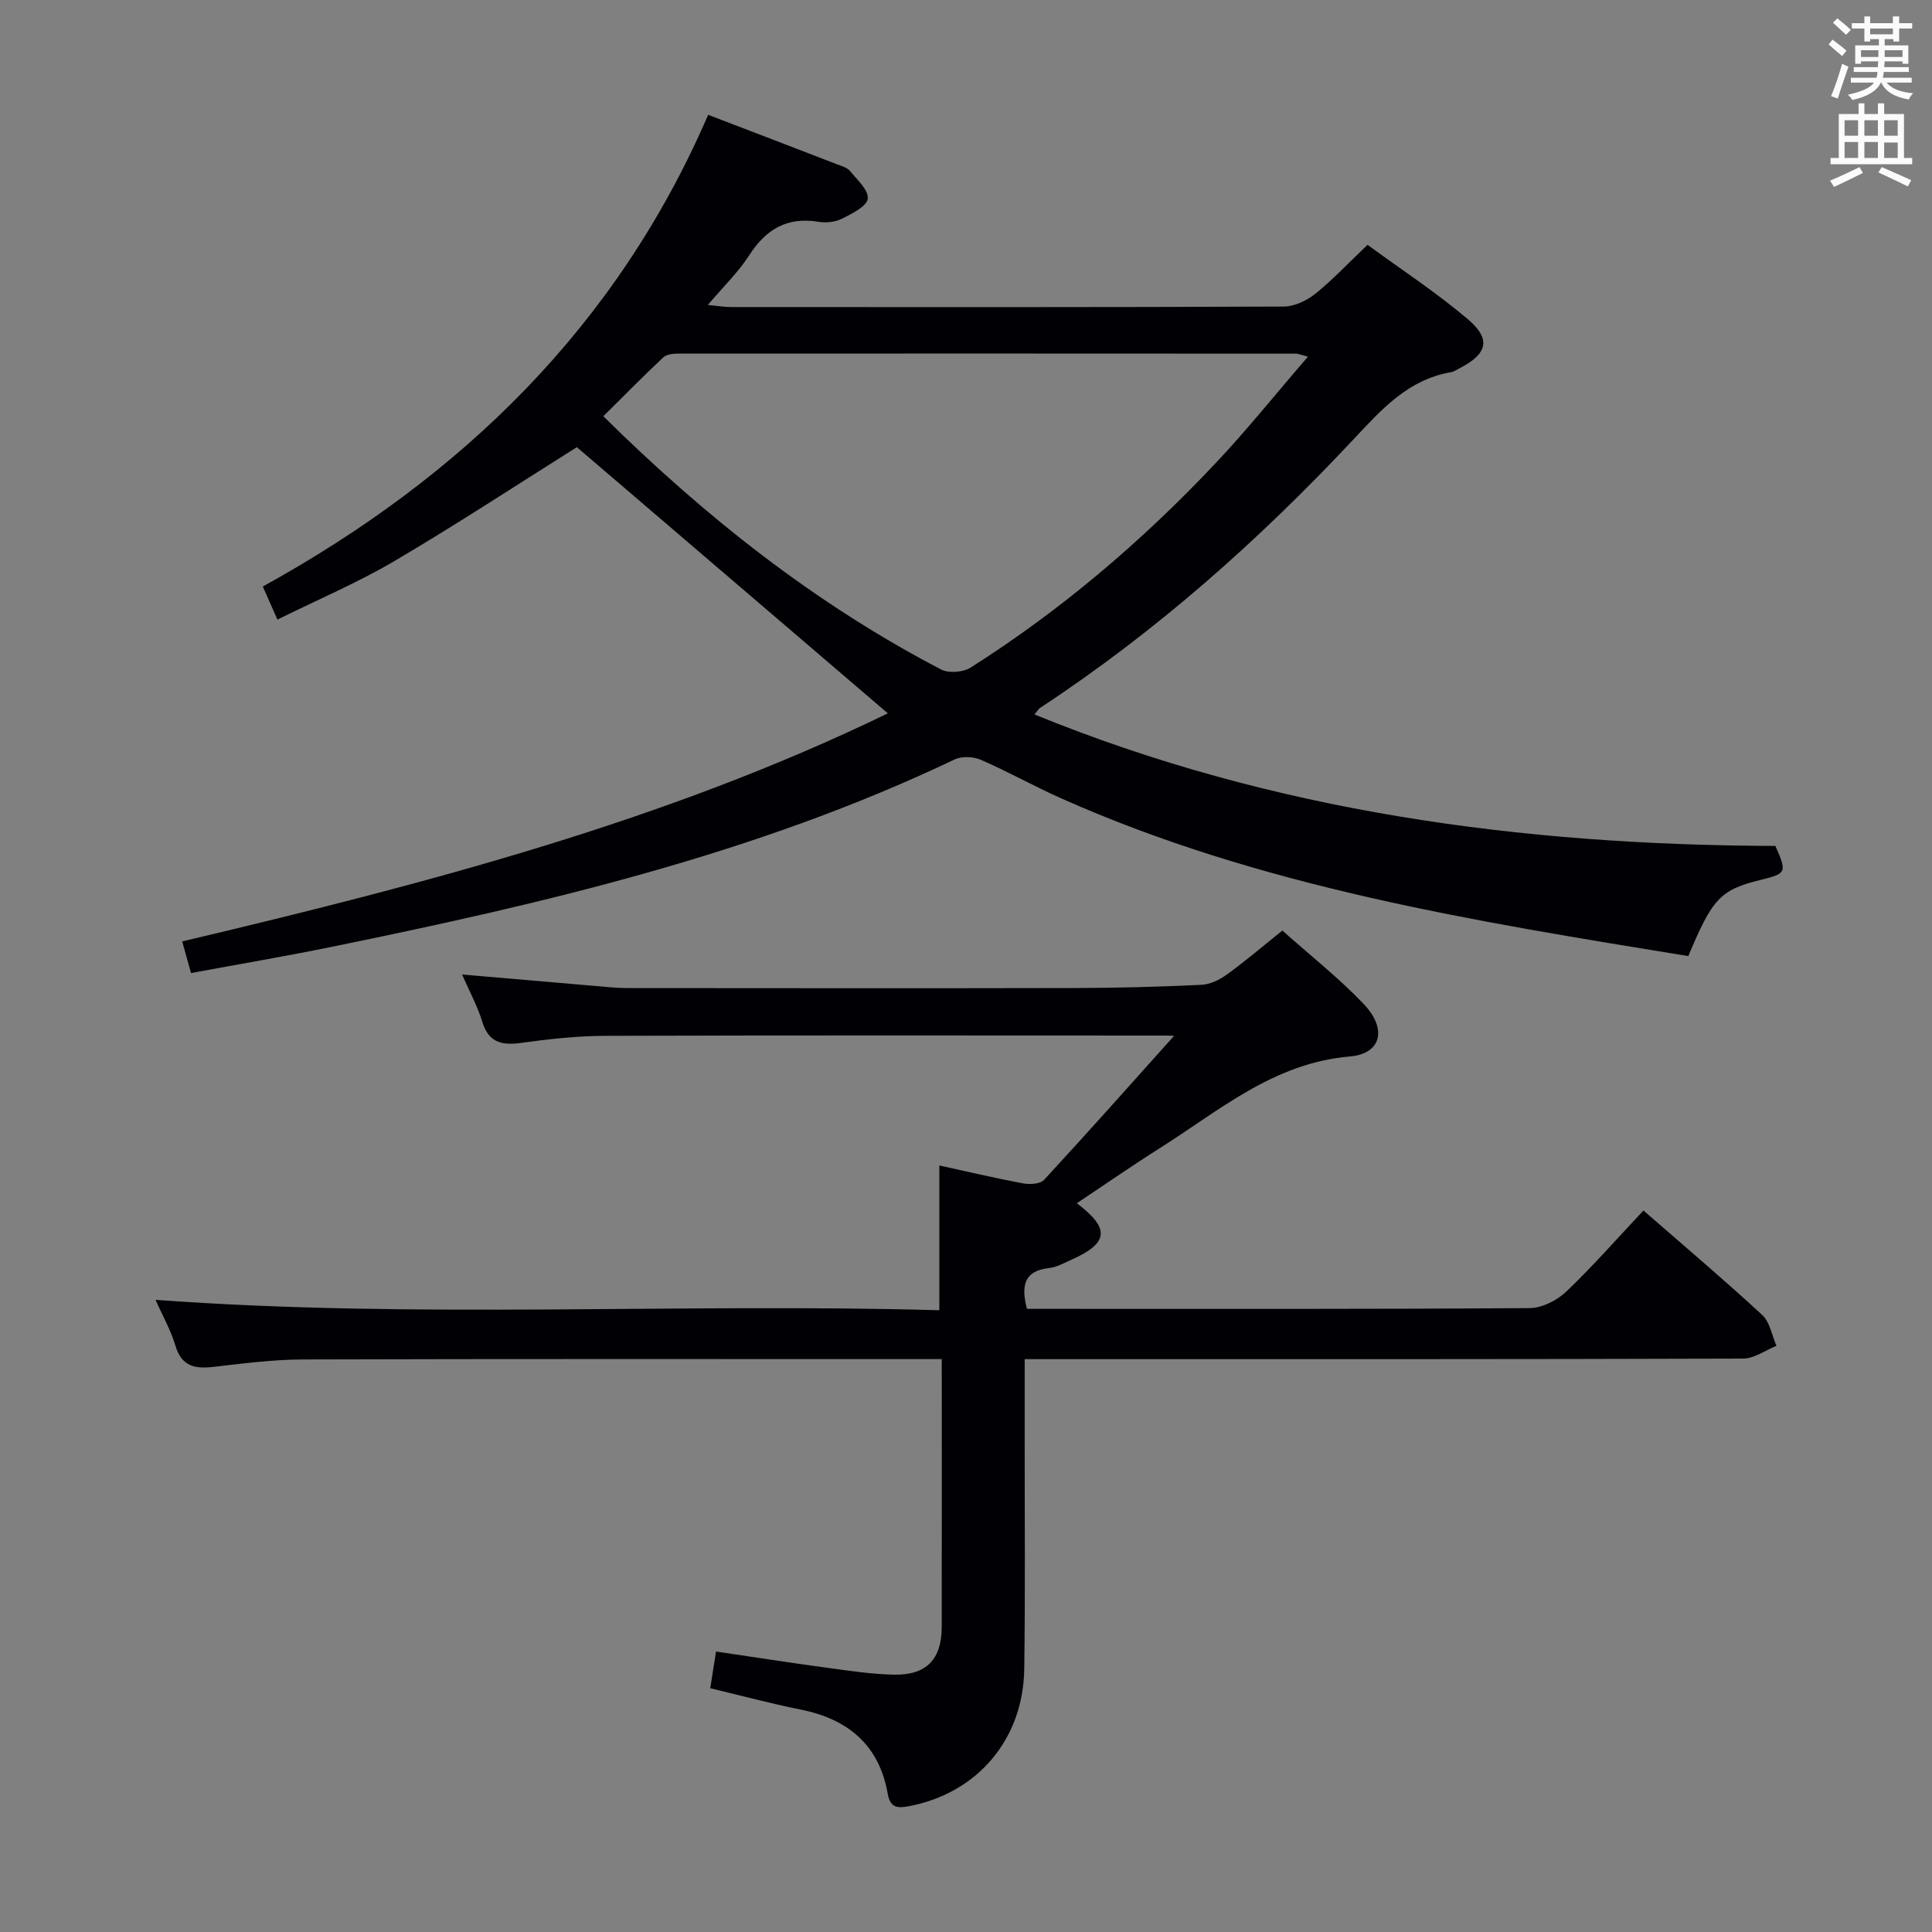 <svg enable-background="new 0 0 400 400" viewBox="0 0 400 400" xmlns="http://www.w3.org/2000/svg"><rect x="0" y="0" width="400" height="400" fill="#808080" stroke="none"/><path d="m146.62 23.77c9.37 3.59 18.05 6.91 26.71 10.26.93.36 2.06.65 2.63 1.35 1.49 1.82 3.91 3.99 3.7 5.75-.19 1.59-3.23 3.09-5.28 4.12-1.39.7-3.29.94-4.85.68-6.55-1.1-10.95 1.53-14.44 6.96-2.22 3.45-5.26 6.37-8.54 10.25 2.05.19 3.39.43 4.74.43 38.16.02 76.33.06 114.49-.1 2.2-.01 4.76-1.22 6.53-2.64 3.62-2.9 6.82-6.33 10.82-10.14 6.95 5.09 14.19 9.82 20.74 15.37 4.93 4.17 4.09 7.22-1.69 10.19-.59.3-1.18.72-1.81.82-8.79 1.51-14.28 7.63-20 13.74-19.63 20.97-40.99 39.96-65.06 55.77-.26.17-.43.5-1.13 1.34 49.38 20.17 100.8 27.05 153.39 27.22 2.42 5.47 2.32 5.71-3 7.02-8.36 2.06-10.02 3.79-15.02 15.79-44.17-7.21-88.43-14.21-129.84-32.66-5.61-2.5-10.98-5.52-16.61-7.97-1.56-.68-3.95-.8-5.44-.09-40.99 19.54-84.78 29.77-128.92 38.79-9.58 1.96-19.23 3.59-29.19 5.44-.6-2.15-1.12-3.99-1.83-6.55 50.38-11.91 100.21-24.94 146.1-47.22-21.71-18.58-43.36-37.11-64.39-55.11-12.07 7.58-24.7 15.88-37.7 23.54-7.69 4.53-15.98 8.04-24.29 12.16-1.1-2.49-2.02-4.56-3.03-6.85 41.26-22.75 73.28-53.87 92.21-97.66zm124.18 50.07c-1.76-.46-2.07-.62-2.38-.62-42.61-.02-85.22-.04-127.83-.01-1.1 0-2.54.1-3.25.77-4.21 3.94-8.26 8.07-12.43 12.2 21.18 20.92 43.94 38.88 69.95 52.44 1.58.82 4.57.57 6.12-.42 18.63-11.81 35.33-26.03 50.45-42.04 6.59-6.96 12.58-14.46 19.37-22.32z" fill="#010105"/><path d="m95.67 201.76c9.97.86 19.05 1.65 28.13 2.42 1.98.17 3.97.39 5.95.39 31 .02 62 .06 93-.01 8.65-.02 17.3-.25 25.94-.66 1.81-.08 3.79-1.02 5.3-2.12 3.89-2.82 7.55-5.95 11.51-9.12 5.78 5.16 11.71 9.82 16.85 15.22 4.88 5.13 3.68 10.29-2.87 10.85-15.78 1.34-27.03 11.21-39.43 19.03-5.75 3.63-11.34 7.52-17.11 11.36 6.96 5.24 6.59 8.26-1.11 11.69-1.52.68-3.06 1.56-4.66 1.73-5.04.56-5.83 3.51-4.56 8.44h4.57c33.17 0 66.33.08 99.5-.15 2.57-.02 5.67-1.58 7.59-3.41 5.52-5.26 10.56-11.03 15.99-16.8 8.42 7.34 16.67 14.32 24.6 21.64 1.59 1.47 1.99 4.22 2.94 6.38-2.3.92-4.6 2.63-6.91 2.64-47.33.16-94.67.12-142 .12-2.11 0-4.23 0-6.74 0v17.65c-.01 15.5.13 31-.09 46.5-.21 14.66-9.8 25.79-24 28.43-2.17.4-3.75.34-4.26-2.57-1.76-10.1-8.19-15.49-18.03-17.46-6.16-1.24-12.25-2.87-18.72-4.42.37-2.34.75-4.71 1.2-7.6 7.77 1.15 15.4 2.34 23.05 3.37 4.6.62 9.24 1.34 13.87 1.42 6.65.11 9.78-3.2 9.8-9.8.04-18.3.01-36.61.01-55.53-2.19 0-3.98 0-5.76 0-42.17 0-84.33-.06-126.5.07-6.13.02-12.26.81-18.37 1.52-3.86.45-6.71.05-8.02-4.35-.97-3.26-2.71-6.3-4.13-9.51 54.32 3.98 108.25.62 162.28 2.15 0-10.35 0-20.07 0-29.97 5.64 1.23 11.41 2.6 17.24 3.69 1.42.27 3.63.17 4.44-.71 9.37-10.14 18.53-20.47 27.75-30.75.62.36 1.24.71 1.86 1.07-1.53-.07-3.06-.2-4.59-.2-38.67-.01-77.33-.07-116 .06-5.8.02-11.62.68-17.37 1.47-3.98.54-6.64-.11-7.95-4.36-.94-3.12-2.54-6.05-4.19-9.81z" fill="#010105"/><g fill="#fafbfa"><path d="m378.6 9.2.8-1c.9.7 1.9 1.4 2.9 2.3l-.9 1.1c-1.1-.9-2-1.7-2.8-2.4zm.5 10.7c.9-2.1 1.6-4.3 2.3-6.7.4.2.8.4 1.3.6-.7 2.1-1.5 4.3-2.2 6.6zm.4-15.2.9-.9c1 .8 2 1.6 2.8 2.4l-1 1c-1-.9-1.9-1.8-2.7-2.5zm12.5-1.3h1.2v1.4h2.7v1.1h-2.7v2.7h-1.2v-.5h-1.8v1.3h4.9v3.8h-1.2v-.5h-3.7c0 .4-.1.9-.1 1.2h5.1v1h-5.2c0 .5-.1.9-.2 1.2h6v1h-5.2c1.1 1.3 2.9 2 5.5 2.2-.4.4-.7.8-.9 1.3-2.9-.5-4.8-1.6-5.7-3.5h-.1c-.8 1.7-2.7 2.9-5.9 3.6-.2-.4-.6-.8-.9-1.1 2.8-.6 4.6-1.4 5.4-2.5h-4.8v-1h5.3c.1-.3.2-.7.2-1.2h-4.9v-1h5c0-.4 0-.8.1-1.2h-3.6v.5h-1.2v-3.8h4.9v-1.3h-1.8v.5h-1.2v-2.7h-2.6v-1.1h2.6v-1.4h1.2v1.4h4.7v-1.4zm-6.7 8.4h3.6c0-.4 0-.9 0-1.4h-3.6zm1.9-4.7h4.7v-1.2h-4.7zm6.7 3.3h-3.7v1.4h3.7z"/><path d="m384.7 21.4h1.3v2.2h2.8v-2.2h1.3v2.2h4.1v9.1h1.7v1.3h-16.9v-1.3h1.7v-9.1h4.1v-2.2zm.3 13.2.7 1.2c-1.8.9-3.8 1.9-6 2.9-.2-.4-.5-.8-.8-1.3 2.4-1 4.4-2 6.1-2.8zm-3.1-6.5h2.8v-3.2h-2.8zm0 4.6h2.8v-3.3h-2.8zm4.1-4.6h2.8v-3.2h-2.8zm0 4.6h2.8v-3.3h-2.8zm3.6 1.9c2.1.9 4.1 1.8 6.1 2.7l-.7 1.3c-2.2-1.1-4.2-2-6.1-2.9zm3.3-9.7h-2.8v3.2h2.8zm-2.8 7.8h2.8v-3.2h-2.8z"/></g></svg>